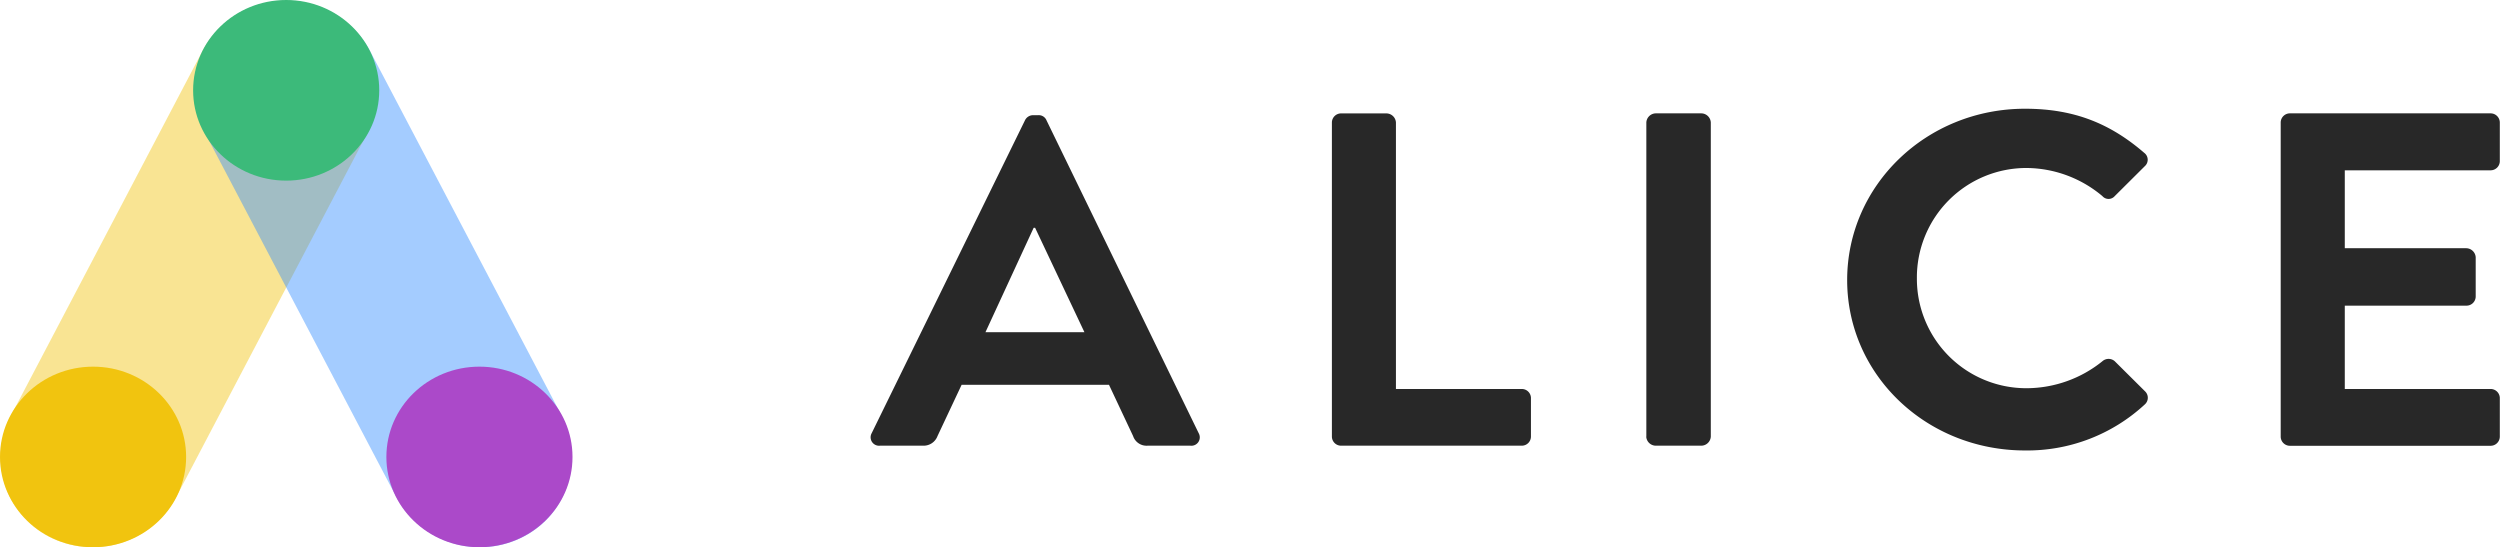 <svg id="Layer_1" data-name="Layer 1" xmlns="http://www.w3.org/2000/svg" xmlns:xlink="http://www.w3.org/1999/xlink" viewBox="0 0 518.47 113.5"><defs><style>.cls-1{fill:none;}.cls-2{fill:#282828;}.cls-3{clip-path:url(#clip-path);}.cls-4{opacity:0.45;isolation:isolate;}.cls-5{clip-path:url(#clip-path-2);}.cls-6{clip-path:url(#clip-path-3);}.cls-7{fill:#f1c40f;}.cls-8{clip-path:url(#clip-path-5);}.cls-9{clip-path:url(#clip-path-6);}.cls-10{fill:#358efe;}.cls-11{fill:#3cba7a;}.cls-12{fill:#ab49c9;}</style><clipPath id="clip-path" transform="translate(-6.57 -6.33)"><rect class="cls-1" width="131.86" height="126.26"/></clipPath><clipPath id="clip-path-2" transform="translate(-6.57 -6.33)"><rect class="cls-1" x="6" y="6.26" width="79" height="114"/></clipPath><clipPath id="clip-path-3" transform="translate(-6.57 -6.33)"><rect class="cls-1" x="6.71" y="6.46" width="78.25" height="113.37"/></clipPath><clipPath id="clip-path-5" transform="translate(-6.57 -6.33)"><rect class="cls-1" x="46" y="6.26" width="80" height="114"/></clipPath><clipPath id="clip-path-6" transform="translate(-6.57 -6.33)"><rect class="cls-1" x="46.9" y="6.46" width="78.25" height="113.37"/></clipPath></defs><title>alice-logo</title><path class="cls-2" d="M189.07,98.76H198a3.08,3.08,0,0,0,3-2l5-10.63h30.56l5,10.63a2.94,2.94,0,0,0,3,2h8.89a1.74,1.74,0,0,0,1.73-2.56L223.61,31.3a1.73,1.73,0,0,0-1.74-1.08h-1a1.86,1.86,0,0,0-1.74,1.08L187.33,96.2a1.75,1.75,0,0,0,1.74,2.56m21.87-23.53,10-21.66h.3l10.23,21.66Zm71.85,21.66a1.9,1.9,0,0,0,1.94,1.87h37.4a1.9,1.9,0,0,0,1.94-1.86h0V88.81A1.9,1.9,0,0,0,322.13,87H296.07V31.72a2,2,0,0,0-1.94-1.87h-9.4a1.9,1.9,0,0,0-1.94,1.86h0Zm65.19,0a2,2,0,0,0,1.94,1.87h9.51a2,2,0,0,0,1.94-1.87V31.71a2,2,0,0,0-1.94-1.87h-9.51A2,2,0,0,0,348,31.71V96.88ZM389.65,64.4c0,19.69,16.45,35.35,36.89,35.35a35.88,35.88,0,0,0,24.84-9.55,1.84,1.84,0,0,0,.1-2.66l-6.34-6.3a1.93,1.93,0,0,0-2.55,0A25.14,25.14,0,0,1,427,86.84a22.69,22.69,0,0,1-22.89-22.49v-.24a22.71,22.71,0,0,1,22.79-22.94A24.65,24.65,0,0,1,442.58,47a1.69,1.69,0,0,0,2.56,0l6.24-6.21a1.78,1.78,0,0,0-.11-2.75c-6.95-6-14.41-9.16-24.73-9.16-20.44,0-36.89,15.85-36.89,35.54m89.91,32.49a1.91,1.91,0,0,0,1.94,1.87h41.59A1.91,1.91,0,0,0,525,96.9h0V88.82A1.91,1.91,0,0,0,523.1,87H492.85V69.72h25.24A1.91,1.91,0,0,0,520,67.85V59.68a2,2,0,0,0-1.94-1.87H492.85V41.65h30.24A1.91,1.91,0,0,0,525,39.79h0V31.71a1.91,1.91,0,0,0-1.94-1.87H481.5a1.91,1.91,0,0,0-1.94,1.87Z" transform="translate(-6.57 -6.33)"/><g class="cls-3"><g class="cls-4"><g class="cls-5"><g class="cls-6"><path class="cls-7" d="M74.55,8.47h0a19.69,19.69,0,0,0-26,8.45L8.88,92.44a18.55,18.55,0,0,0,8.25,25.39,19.67,19.67,0,0,0,26-8.45L82.79,33.86A18.55,18.55,0,0,0,74.55,8.47" transform="translate(-6.57 -6.33)"/></g></g></g></g><g class="cls-3"><g class="cls-4"><g class="cls-8"><g class="cls-9"><path class="cls-10" d="M57.32,8.47h0a19.68,19.68,0,0,1,26,8.45L123,92.44a18.56,18.56,0,0,1-8.25,25.39,19.67,19.67,0,0,1-26-8.45L49.07,33.86A18.56,18.56,0,0,1,57.32,8.47" transform="translate(-6.57 -6.33)"/></g></g></g><path class="cls-11" d="M65.92,6.33c10.66,0,19.3,8.39,19.3,18.73s-8.64,18.73-19.3,18.73-19.3-8.39-19.3-18.73S55.26,6.33,65.92,6.33" transform="translate(-6.57 -6.33)"/><path class="cls-12" d="M106,82.37c10.65,0,19.3,8.38,19.3,18.73s-8.65,18.72-19.3,18.72-19.3-8.38-19.3-18.72S95.31,82.37,106,82.37" transform="translate(-6.57 -6.33)"/><path class="cls-7" d="M25.87,82.37c10.66,0,19.3,8.38,19.3,18.73s-8.64,18.72-19.3,18.72-19.3-8.38-19.3-18.72,8.64-18.73,19.3-18.73" transform="translate(-6.57 -6.33)"/></g></svg>